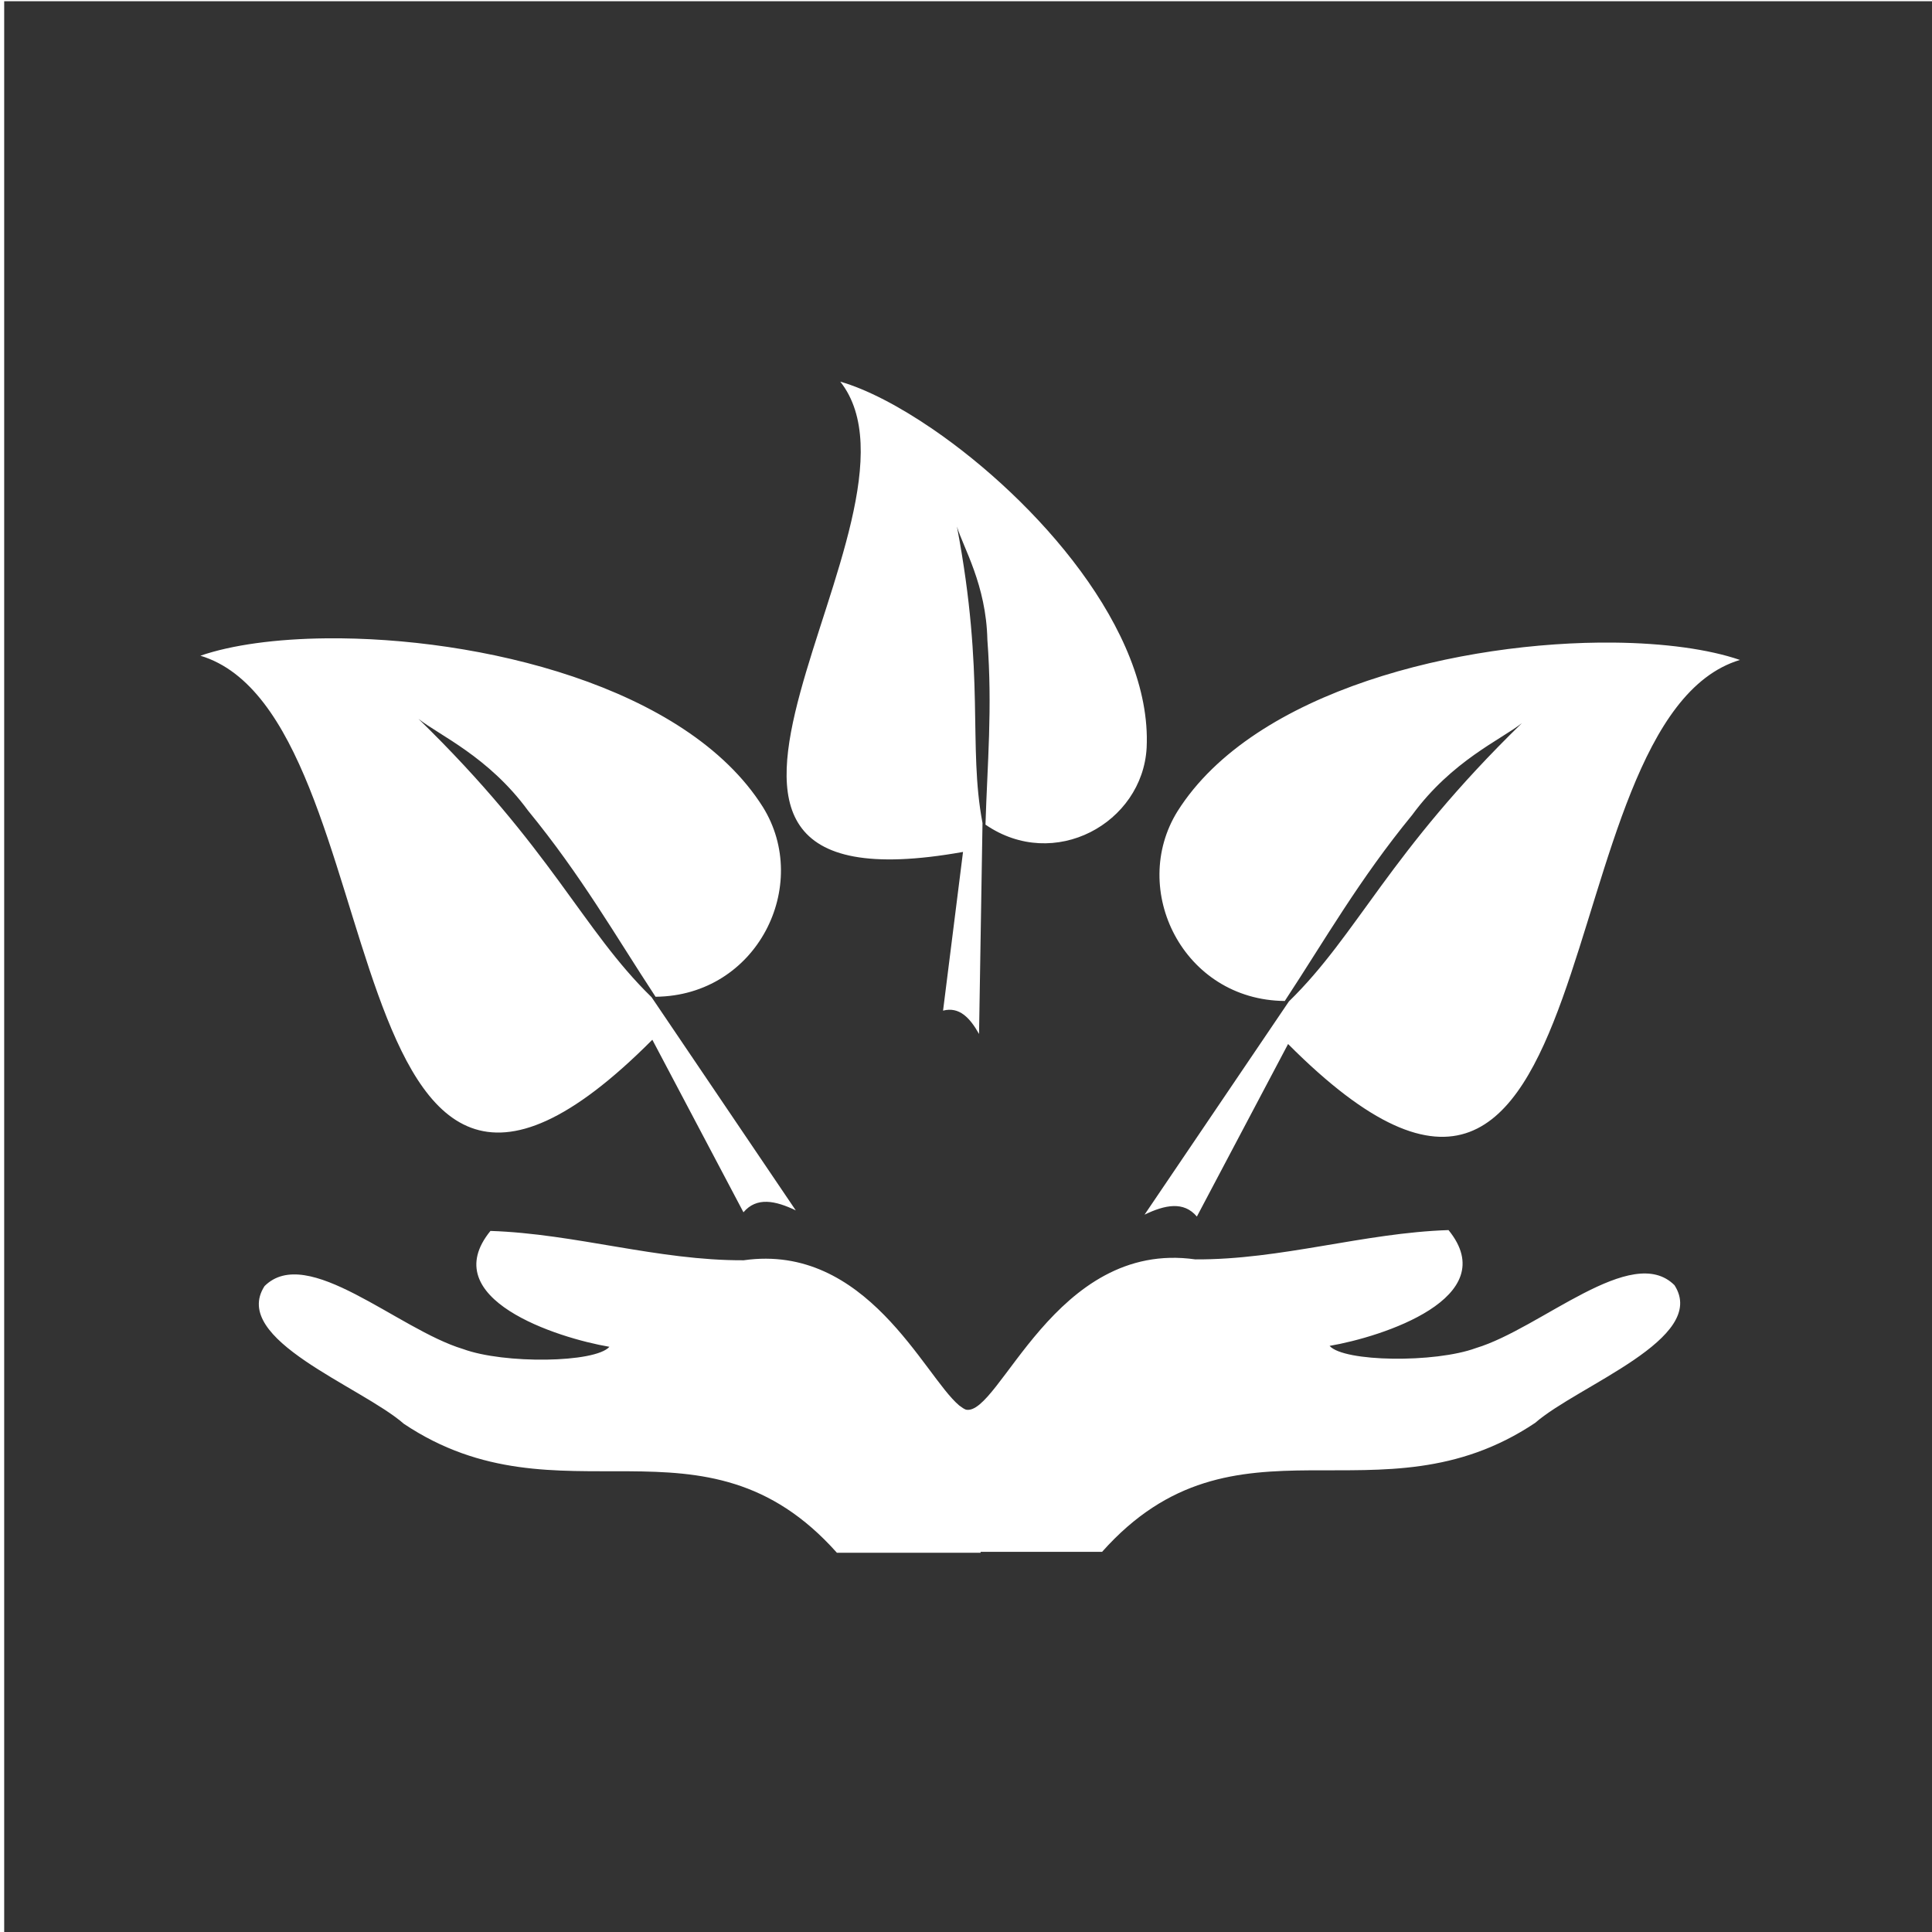 <svg width="48" height="48" viewBox="0 0 48 48" fill="none" xmlns="http://www.w3.org/2000/svg">
<g clip-path="url(#clip0)">
<path fill-rule="evenodd" clip-rule="evenodd" d="M0.104 0.031V48.031H48.103V0.031H0.104ZM20.877 9.482C21.525 9.668 22.336 10.087 23.186 10.67C25.735 12.42 28.629 15.658 28.488 18.578C28.385 20.451 26.192 21.663 24.484 20.488C24.529 18.991 24.66 17.6 24.531 15.895C24.502 14.527 23.928 13.597 23.775 13.082C24.484 16.816 24.044 18.505 24.41 20.449L24.324 25.689C24.098 25.286 23.832 25.004 23.43 25.109L23.926 21.166C14.573 22.834 23.511 12.829 20.877 9.482ZM8.117 15.859C11.889 15.823 17.049 17.032 18.953 20.049C20.163 21.994 18.816 24.741 16.287 24.764C15.283 23.236 14.442 21.753 13.119 20.139C12.132 18.793 10.909 18.267 10.396 17.859C13.719 21.094 14.459 23.089 16.188 24.775L19.771 30.072C19.263 29.828 18.798 29.732 18.471 30.119L16.207 25.832C8.029 34.047 9.954 17.79 4.979 16.291C5.756 16.023 6.86 15.871 8.117 15.859ZM40.092 15.965C41.349 15.978 42.451 16.129 43.228 16.396C38.253 17.896 40.18 34.153 32.002 25.938L29.736 30.225C29.409 29.838 28.944 29.933 28.436 30.178L32.022 24.881C33.75 23.194 34.49 21.199 37.812 17.965C37.3 18.372 36.075 18.898 35.088 20.244C33.765 21.858 32.924 23.342 31.92 24.869C29.391 24.847 28.047 22.099 29.256 20.154C31.16 17.137 36.319 15.927 40.092 15.965ZM35.988 30.561C37.362 32.247 34.33 33.217 33.033 33.438C33.386 33.839 35.651 33.868 36.67 33.492C38.285 33.005 40.54 30.872 41.602 31.93C42.457 33.256 39.205 34.42 38.139 35.352C34.26 37.944 30.695 34.834 27.381 38.555H24.363V38.578H20.793C17.479 34.858 13.913 37.967 10.035 35.375C8.969 34.443 5.717 33.28 6.572 31.953C7.634 30.896 9.888 33.029 11.504 33.516C12.523 33.892 14.788 33.862 15.141 33.461C13.843 33.24 10.809 32.269 12.185 30.582C14.294 30.651 16.35 31.322 18.477 31.311C21.527 30.878 22.958 34.18 23.826 34.914C23.835 34.925 23.846 34.928 23.855 34.935C23.905 34.975 23.953 35.005 24 35.023C24.831 35.191 26.204 30.793 29.697 31.289C31.823 31.302 33.88 30.63 35.988 30.561Z" fill="#333333"/>
</g>
<defs>
<clipPath id="clip0">
<rect width="48" height="48" fill="white"/>
</clipPath>
</defs>
</svg>
